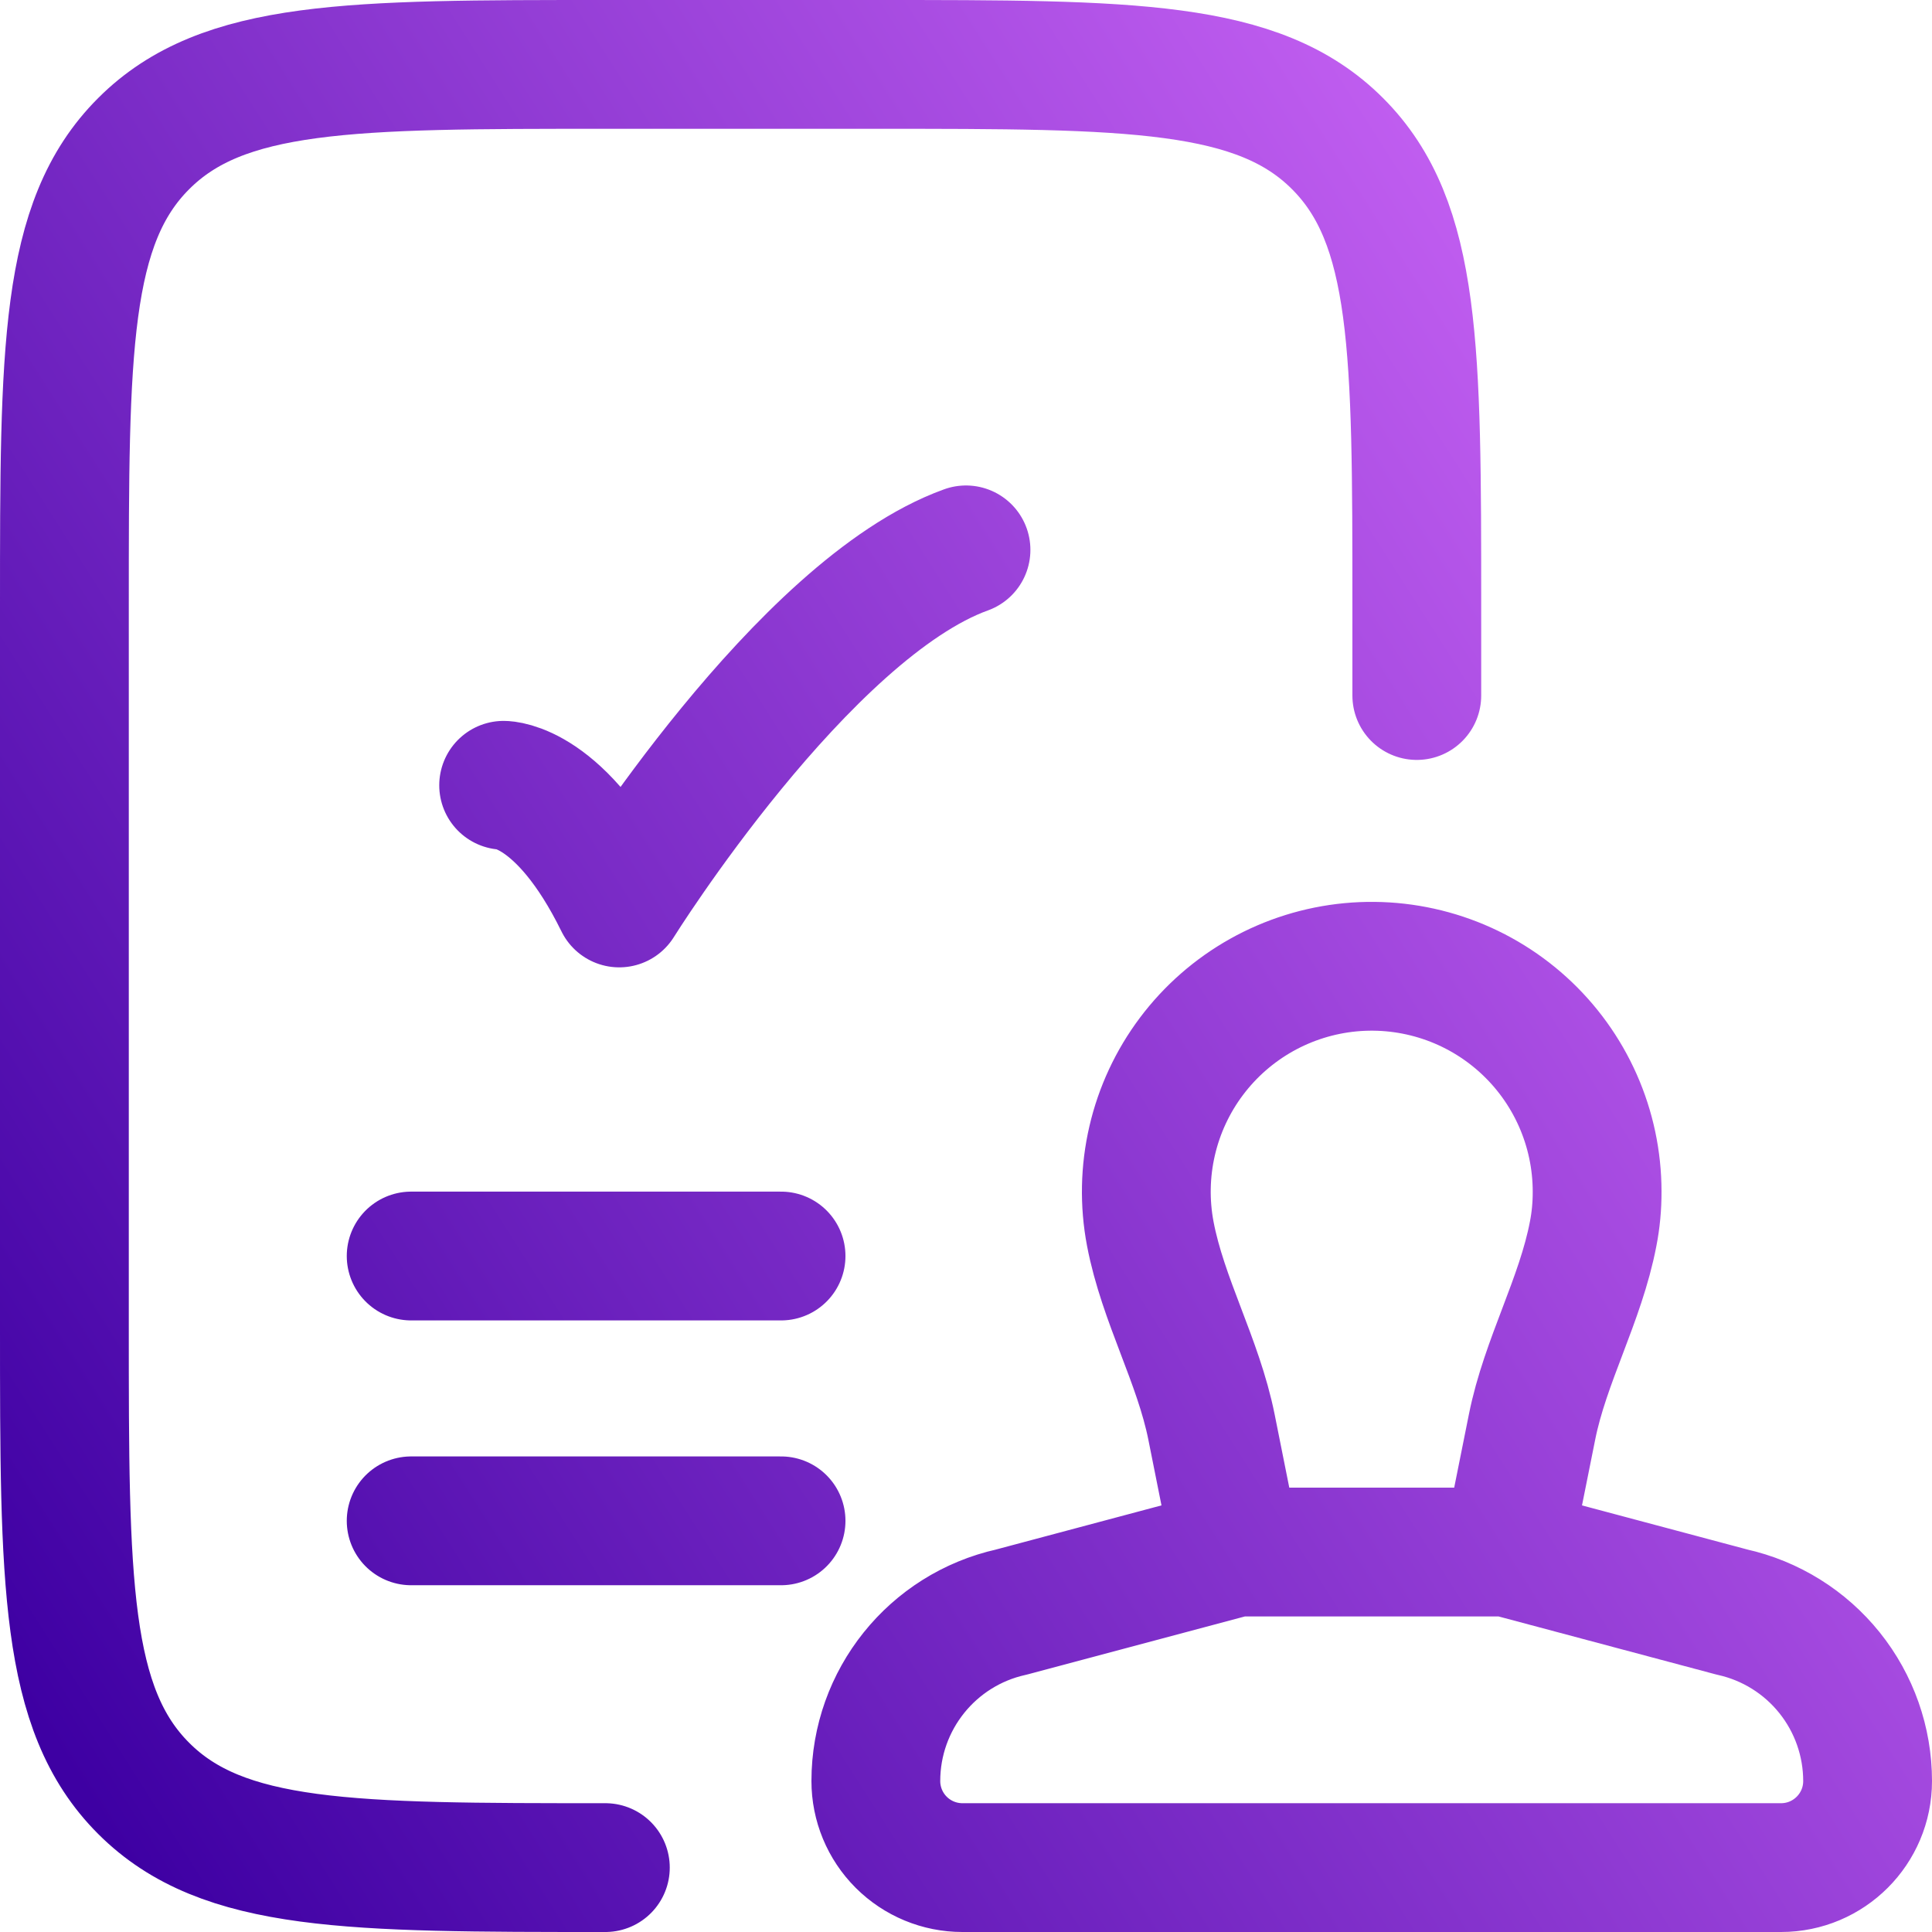 <svg width="150" height="150" viewBox="0 0 150 150" fill="none" xmlns="http://www.w3.org/2000/svg">
<path d="M117 120.5L118.946 110.798C119.968 105.667 122.712 100.928 123.692 95.79C123.902 94.721 124.005 93.625 124 92.5C123.997 90.064 123.486 87.656 122.499 85.429C121.512 83.203 120.071 81.207 118.268 79.569C116.465 77.931 114.34 76.687 112.03 75.918C109.719 75.148 107.273 74.87 104.848 75.099C102.423 75.329 100.073 76.063 97.948 77.253C95.823 78.444 93.97 80.064 92.507 82.012C91.044 83.959 90.004 86.191 89.454 88.563C88.903 90.936 88.853 93.397 89.308 95.79C90.288 100.935 93.032 105.66 94.061 110.798L96 120.5M117 120.5H96M117 120.5L134.479 125.162C137.463 125.826 140.132 127.487 142.044 129.872C143.957 132.257 145 135.223 145 138.28C145 141.99 141.99 145 138.28 145H74.72C72.938 145 71.228 144.292 69.968 143.032C68.708 141.772 68 140.062 68 138.28C68 131.98 72.375 126.527 78.521 125.162L96 120.5M110 54V47C110 27.204 110 17.299 103.847 11.153C97.701 5 87.796 5 68 5H47C27.204 5 17.299 5 11.153 11.153C5 17.299 5 27.204 5 47V103C5 122.796 5 132.701 11.153 138.847C17.299 145 27.204 145 47 145M39.103 60.97C39.103 60.97 43.59 60.97 48.077 70.105C48.077 70.105 62.328 47.263 75 42.692M31.923 97.517H60.641M31.923 118.077H60.641" stroke="url(#paint0_linear_281_1887)" stroke-width="10" stroke-linecap="round" stroke-linejoin="round"/>
<defs>
<linearGradient id="paint0_linear_281_1887" x1="5" y1="136.979" x2="163.798" y2="35.887" gradientUnits="userSpaceOnUse">
<stop stop-color="#3E00A3"/>
<stop offset="1" stop-color="#DA70FF"/>
</linearGradient>
</defs>
</svg>
